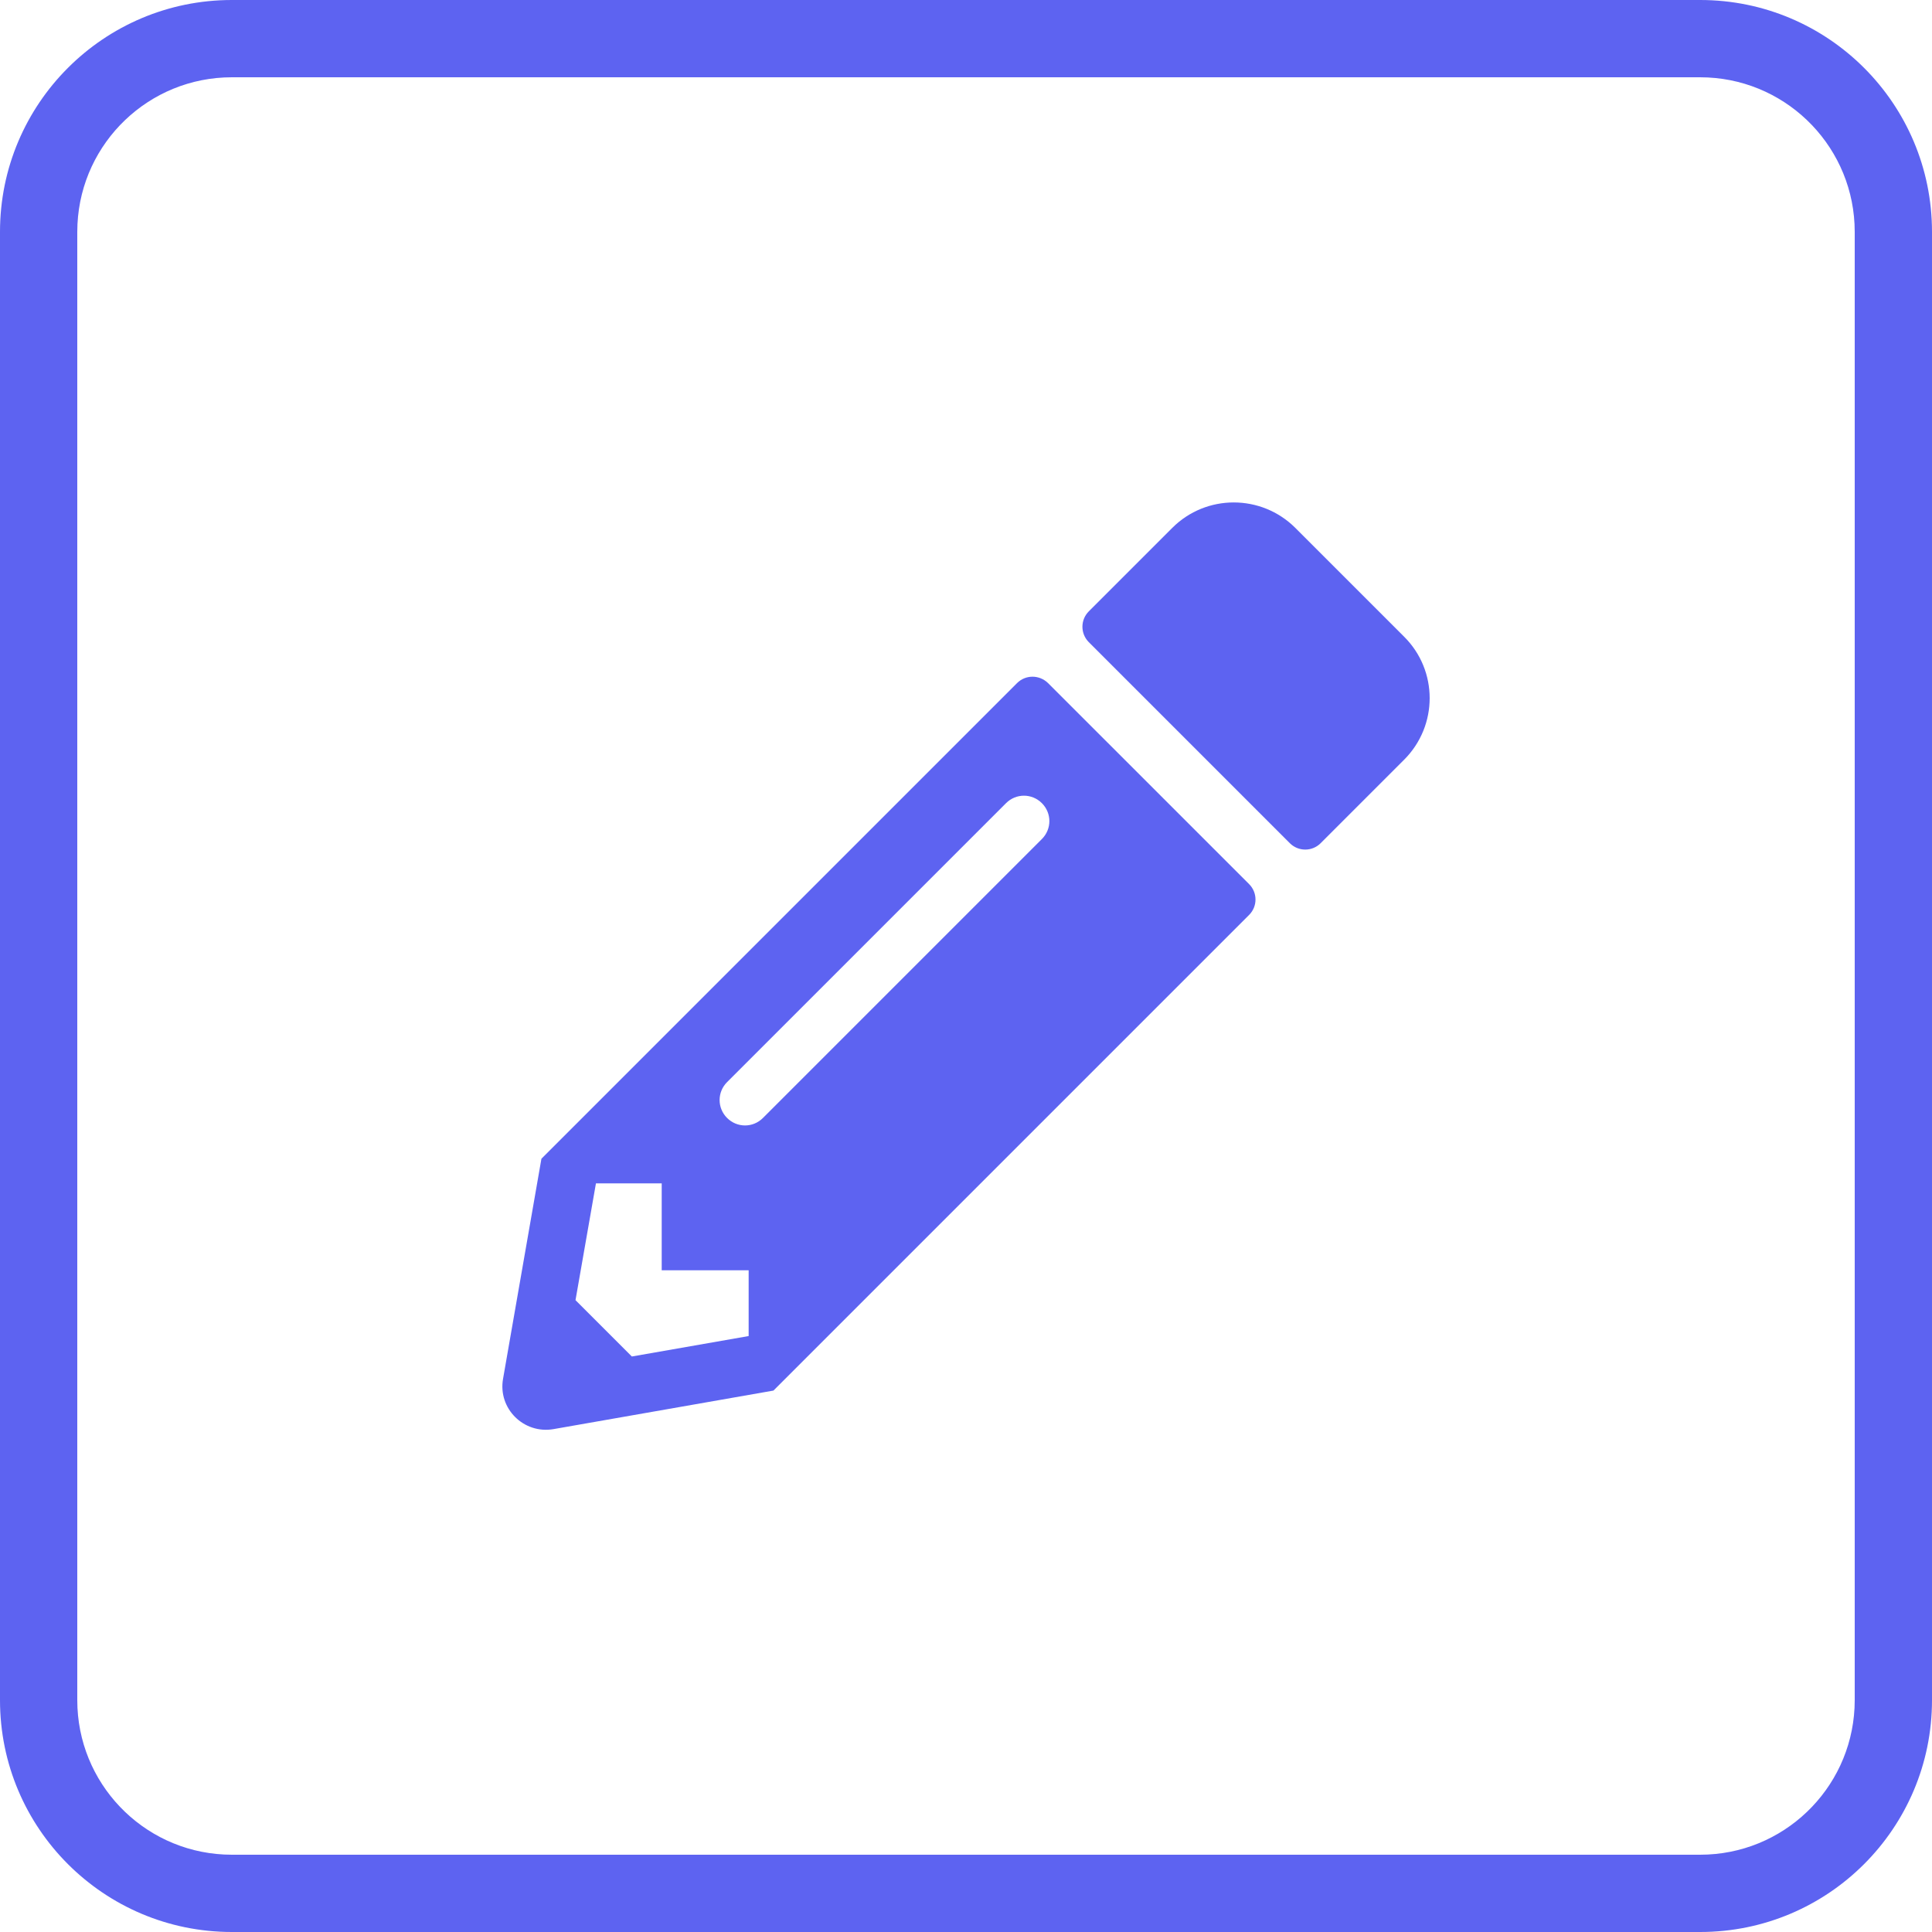 <?xml version="1.0" encoding="UTF-8"?>
<svg width="50px" height="50px" viewBox="0 0 50 50" version="1.1" xmlns="http://www.w3.org/2000/svg" xmlns:xlink="http://www.w3.org/1999/xlink">
    <title>Rich Text Editor</title>
    <g id="Icons" stroke="none" stroke-width="1" fill="#5D63F1" fill-rule="evenodd">
        <g transform="translate(-500, -140)" fill="#5D63F1" fill-rule="nonzero" id="rte">
            <g transform="translate(500, 140)" id="paths">
                <path d="M44,0 C47.314,0 50,2.686 50,6 L50,44 C50,47.314 47.314,50 44,50 L6,50 C2.686,50 0,47.314 0,44 L0,6 C0,2.686 2.686,0 6,0 L44,0 Z M44,2 L6,2 C3.858,2 2.109,3.684 2.005,5.8 L2,6 L2,44 C2,46.142 3.684,47.891 5.8,47.995 L6,48 L44,48 C46.142,48 47.891,46.316 47.995,44.2 L48,44 L48,6 C48,3.858 46.316,2.109 44.2,2.005 L44,2 Z" id="Rectangle"></path>
                <path d="M34.178,21.822 L36.339,19.661 C37.22,18.78 37.22,17.355 36.339,16.478 L33.522,13.661 C32.641,12.784 31.216,12.784 30.339,13.661 L28.178,15.822 C27.958,16.042 27.958,16.398 28.178,16.619 L33.381,21.822 C33.602,22.042 33.958,22.042 34.178,21.822 Z M14.322,36.986 L20.017,35.988 L32.327,23.678 C32.547,23.458 32.547,23.102 32.327,22.881 L27.123,17.678 C26.898,17.458 26.542,17.458 26.322,17.678 L14.012,29.988 L13.019,35.683 C12.883,36.452 13.553,37.117 14.322,36.986 Z M18.817,28.933 C18.559,28.675 18.559,28.262 18.817,28.005 L26.036,20.786 C26.294,20.528 26.706,20.528 26.964,20.786 C27.222,21.044 27.222,21.456 26.964,21.714 L19.745,28.933 C19.488,29.191 19.075,29.191 18.817,28.933 Z M16.352,35.106 L14.894,33.648 L15.423,30.625 L17.125,30.625 L17.125,32.875 L19.375,32.875 L19.375,34.577 L16.352,35.106 Z" id=""></path>
            </g>
        </g>
    </g>
</svg>